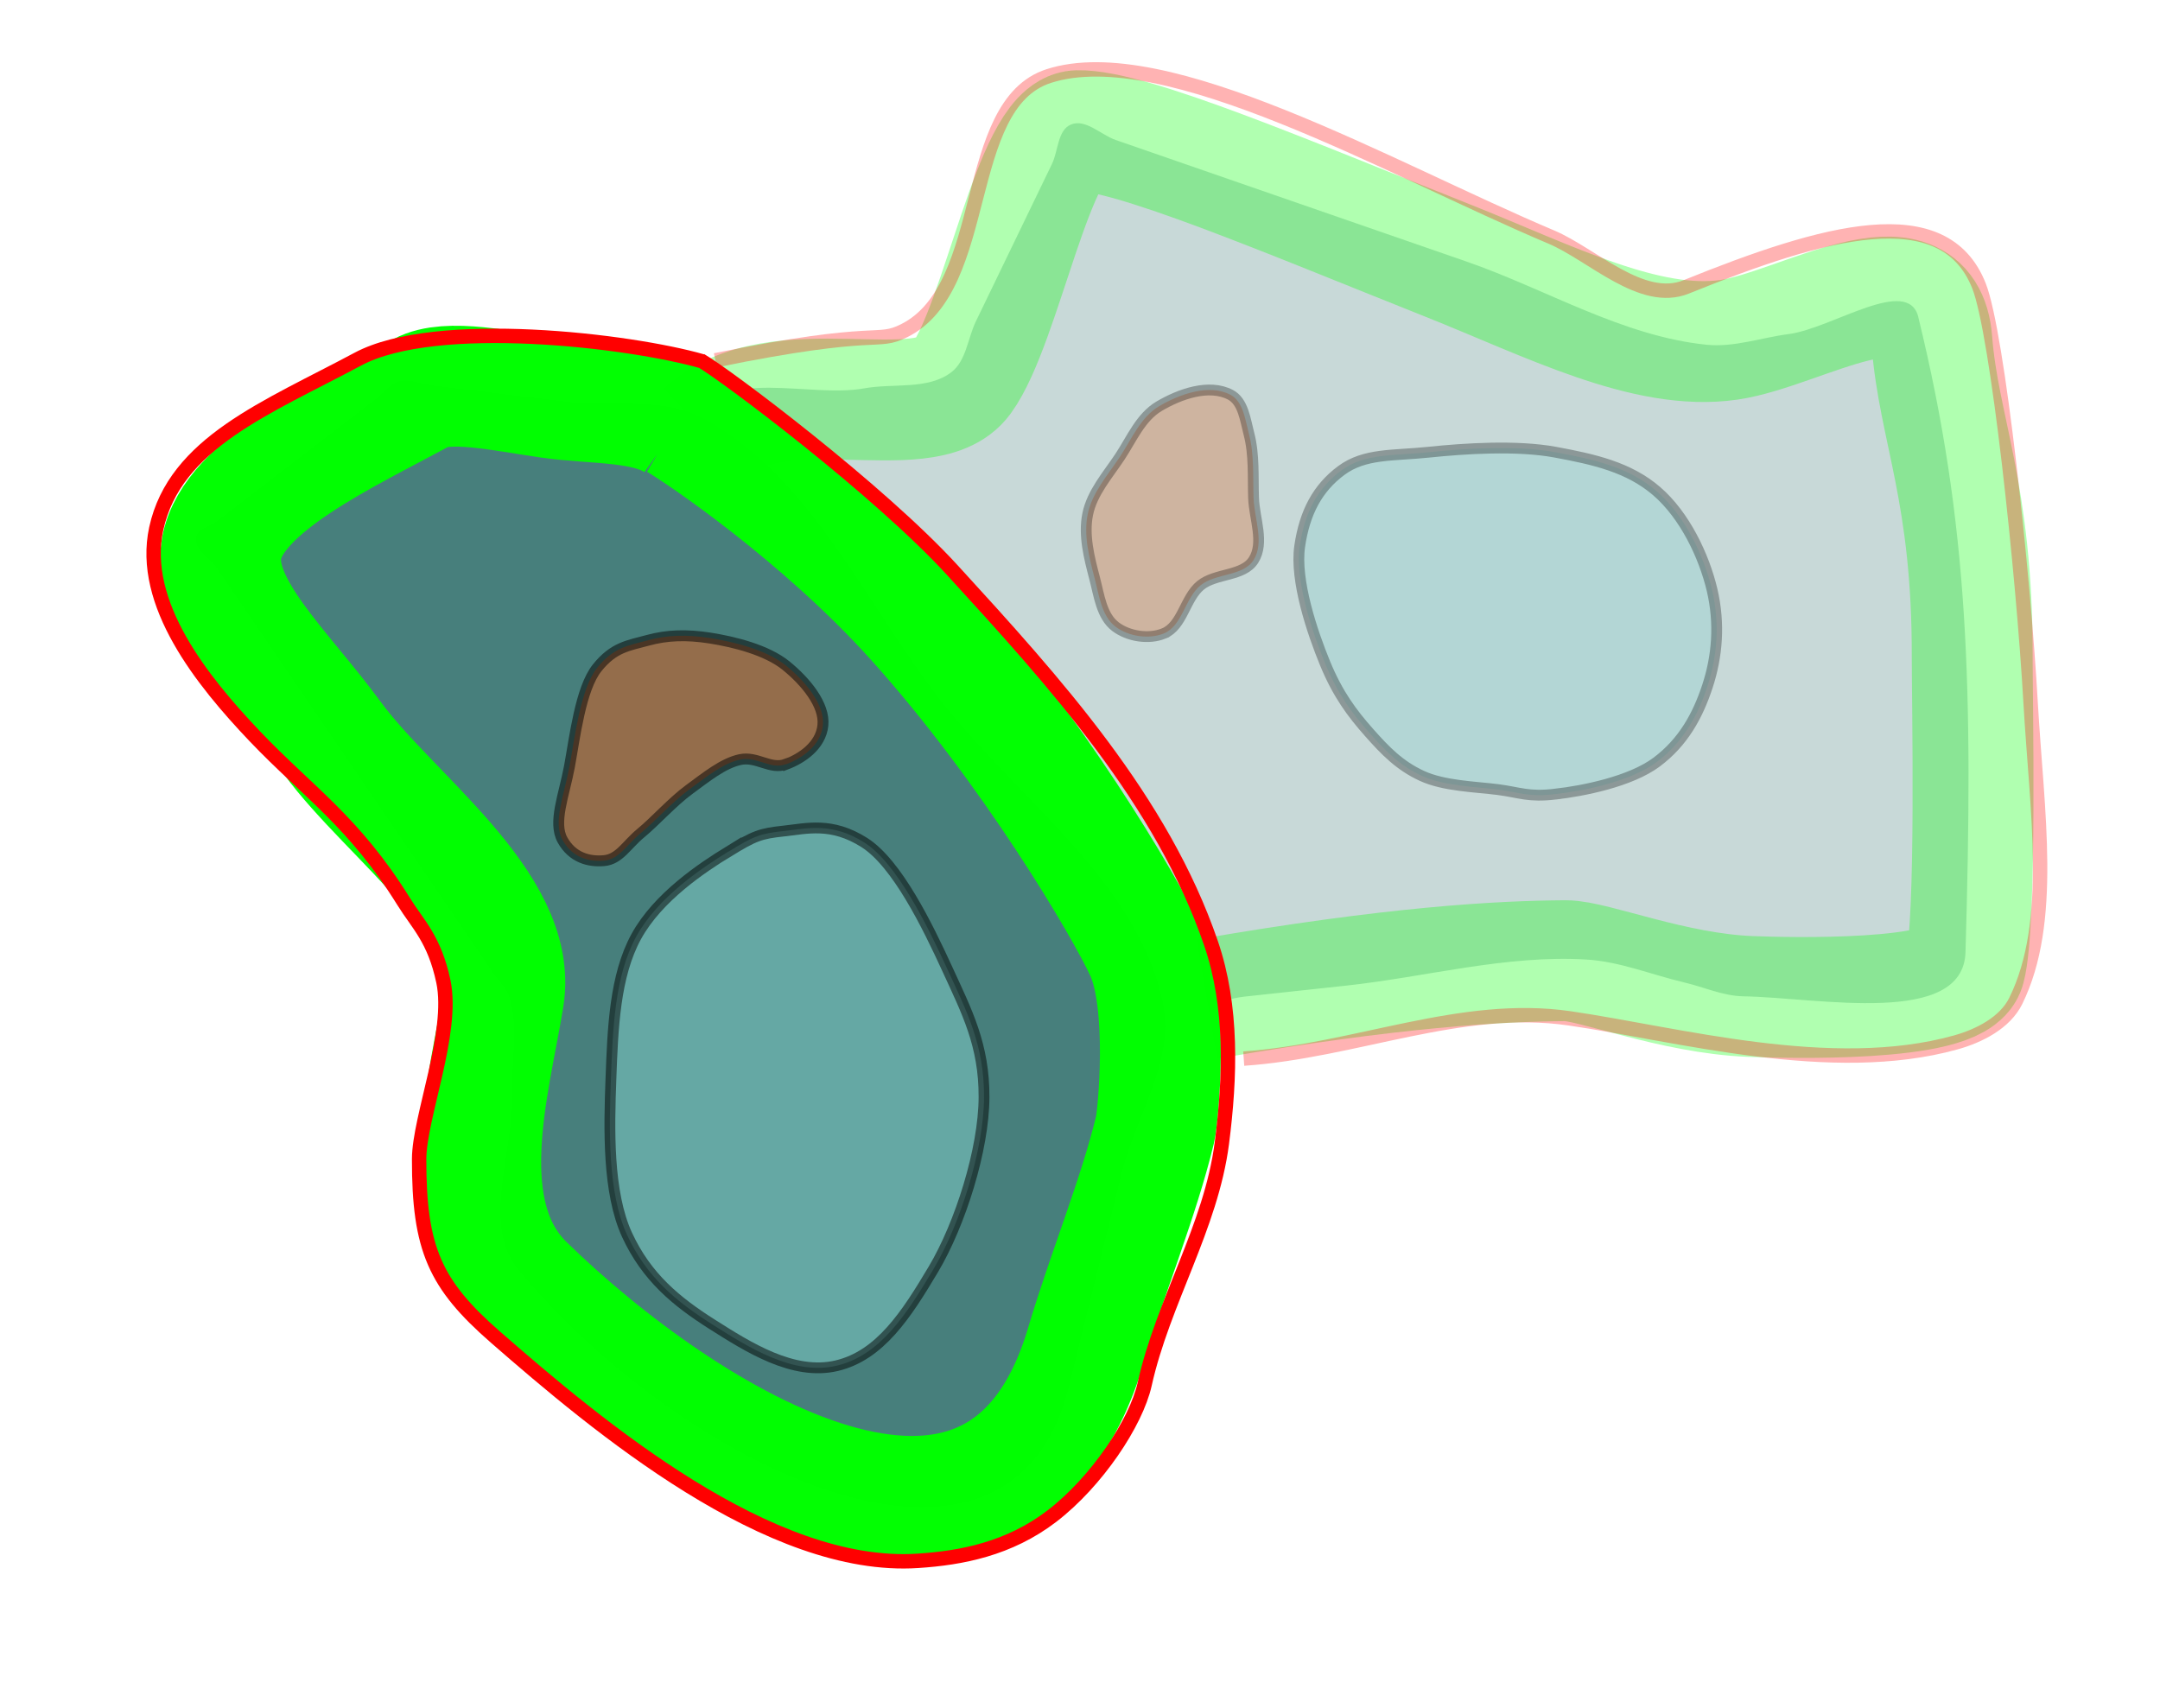 <?xml version="1.0" encoding="UTF-8" standalone="no"?>
<!-- Created with Inkscape (http://www.inkscape.org/) -->

<svg
   width="26.556mm"
   height="21.001mm"
   viewBox="0 0 26.556 21.001"
   version="1.1"
   id="svg6653"
   inkscape:version="1.3.1 (91b66b0, 2023-11-16)"
   sodipodi:docname="junction_perimeter.svg"
   inkscape:export-filename="junction_protein_area.pdf"
   inkscape:export-xdpi="96"
   inkscape:export-ydpi="96"
   xmlns:inkscape="http://www.inkscape.org/namespaces/inkscape"
   xmlns:sodipodi="http://sodipodi.sourceforge.net/DTD/sodipodi-0.dtd"
   xmlns="http://www.w3.org/2000/svg"
   xmlns:svg="http://www.w3.org/2000/svg"
   xmlns:rdf="http://www.w3.org/1999/02/22-rdf-syntax-ns#"
   xmlns:cc="http://creativecommons.org/ns#"
   xmlns:dc="http://purl.org/dc/elements/1.1/">
  <defs
     id="defs6647">
    <inkscape:path-effect
       effect="fillet_chamfer"
       id="path-effect2"
       is_visible="true"
       lpeversion="1"
       nodesatellites_param="F,0,0,1,0,0,0,1 @ F,0,0,1,0,0,0,1 @ F,0,0,1,0,0,0,1 @ F,0,0,1,0,0,0,1 @ F,0,0,1,0,0,0,1 @ F,0,0,1,0,0,0,1 @ F,0,0,1,0,0,0,1 @ F,0,0,1,0,0,0,1 @ F,0,0,1,0,0,0,1 @ F,0,0,1,0,0,0,1 @ F,0,0,1,0,0,0,1 @ F,0,0,1,0,0,0,1 @ F,0,0,1,0,0,0,1 @ F,0,0,1,0,0,0,1 @ F,0,0,1,0,0,0,1 @ F,0,0,1,0,0,0,1 @ F,0,0,1,0,0,0,1 @ F,0,0,1,0,0,0,1 @ F,0,0,1,0,0,0,1 @ F,0,0,1,0,0,0,1"
       radius="0"
       unit="px"
       method="auto"
       mode="F"
       chamfer_steps="1"
       flexible="false"
       use_knot_distance="true"
       apply_no_radius="true"
       apply_with_radius="true"
       only_selected="false"
       hide_knots="false" />
    <inkscape:path-effect
       effect="fillet_chamfer"
       id="path-effect1"
       is_visible="true"
       lpeversion="1"
       nodesatellites_param="F,0,0,1,0,0,0,1 @ F,0,0,1,0,0,0,1 @ F,0,0,1,0,0,0,1 @ F,0,0,1,0,0,0,1 @ F,0,0,1,0,0,0,1 @ F,0,0,1,0,0,0,1 @ F,0,0,1,0,0,0,1 @ F,0,0,1,0,0.609,0,1 @ F,0,0,1,0,0,0,1 @ F,0,0,1,0,0,0,1 @ F,0,0,1,0,0,0,1 @ F,0,0,1,0,0.737,0,1 @ F,0,0,1,0,0,0,1 @ F,0,0,1,0,0,0,1 @ F,0,0,1,0,0,0,1 @ F,0,0,1,0,0,0,1 @ F,0,0,1,0,0,0,1 @ F,0,0,1,0,0,0,1 @ F,0,0,1,0,0,0,1"
       radius="0"
       unit="px"
       method="auto"
       mode="F"
       chamfer_steps="1"
       flexible="false"
       use_knot_distance="true"
       apply_no_radius="true"
       apply_with_radius="true"
       only_selected="false"
       hide_knots="false" />
    <inkscape:path-effect
       effect="fillet_chamfer"
       id="path-effect2-1"
       is_visible="true"
       lpeversion="1"
       nodesatellites_param="F,0,0,1,0,0,0,1 @ F,0,0,1,0,0,0,1 @ F,0,0,1,0,0,0,1 @ F,0,0,1,0,0,0,1 @ F,0,0,1,0,0,0,1 @ F,0,0,1,0,0,0,1 @ F,0,0,1,0,0,0,1 @ F,0,0,1,0,0,0,1 @ F,0,0,1,0,0,0,1 @ F,0,0,1,0,0,0,1 @ F,0,0,1,0,0,0,1 @ F,0,0,1,0,0,0,1 @ F,0,0,1,0,0,0,1 @ F,0,0,1,0,0,0,1 @ F,0,0,1,0,0,0,1 @ F,0,0,1,0,0,0,1 @ F,0,0,1,0,0,0,1 @ F,0,0,1,0,0,0,1 @ F,0,0,1,0,0,0,1 @ F,0,0,1,0,0,0,1"
       radius="0"
       unit="px"
       method="auto"
       mode="F"
       chamfer_steps="1"
       flexible="false"
       use_knot_distance="true"
       apply_no_radius="true"
       apply_with_radius="true"
       only_selected="false"
       hide_knots="false" />
    <inkscape:path-effect
       effect="fillet_chamfer"
       id="path-effect1-6"
       is_visible="true"
       lpeversion="1"
       nodesatellites_param="F,0,0,1,0,0,0,1 @ F,0,0,1,0,0,0,1 @ F,0,0,1,0,0,0,1 @ F,0,0,1,0,0,0,1 @ F,0,0,1,0,0,0,1 @ F,0,0,1,0,0,0,1 @ F,0,0,1,0,0,0,1 @ F,0,0,1,0,0,0,1 @ F,0,0,1,0,0,0,1 @ F,0,0,1,0,0,0,1 @ F,0,0,1,0,0,0,1 @ F,0,0,1,0,0,0,1 @ F,0,0,1,0,0,0,1 @ F,0,0,1,0,0,0,1 @ F,0,0,1,0,0,0,1 @ F,0,0,1,0,0,0,1 @ F,0,0,1,0,0,0,1 @ F,0,0,1,0,0,0,1 @ F,0,0,1,0,0,0,1"
       radius="0"
       unit="px"
       method="auto"
       mode="F"
       chamfer_steps="1"
       flexible="false"
       use_knot_distance="true"
       apply_no_radius="true"
       apply_with_radius="true"
       only_selected="false"
       hide_knots="false" />
  </defs>
  <sodipodi:namedview
     id="base"
     pagecolor="#ffffff"
     bordercolor="#666666"
     borderopacity="1.0"
     inkscape:pageopacity="0.0"
     inkscape:pageshadow="2"
     inkscape:zoom="5.0217395"
     inkscape:cx="52.272723"
     inkscape:cy="29.870128"
     inkscape:document-units="mm"
     inkscape:current-layer="layer1"
     showgrid="false"
     fit-margin-top="0"
     fit-margin-left="0"
     fit-margin-right="0"
     fit-margin-bottom="0"
     inkscape:window-width="1846"
     inkscape:window-height="1016"
     inkscape:window-x="74"
     inkscape:window-y="27"
     inkscape:window-maximized="1"
     inkscape:showpageshadow="0"
     inkscape:pagecheckerboard="0"
     inkscape:deskcolor="#505050" />
  <g
     inkscape:label="Layer 1"
     inkscape:groupmode="layer"
     id="layer1"
     transform="translate(-36.284,-65.637)">
    <path
       inkscape:connector-curvature="0"
       id="path4369-6-6-6"
       d="m 370.487,80.149 c -0.234,-0.962 -1.963,0.256 -2.944,0.384 -0.623,0.081 -1.245,0.308 -1.87,0.244 -1.918,-0.197 -3.642,-1.267 -5.462,-1.9 -1.789,-0.622 -3.578,-1.244 -5.367,-1.867 -0.866,-0.301 -1.733,-0.603 -2.599,-0.904 -0.338,-0.118 -0.684,-0.49 -1.015,-0.353 -0.306,0.127 -0.288,0.597 -0.431,0.896 -0.577,1.198 -1.154,2.397 -1.731,3.595 -0.186,0.387 -0.218,0.9 -0.559,1.161 -0.534,0.408 -1.321,0.245 -1.981,0.367 -1.224,0.227 -3.25,-0.491 -3.671,0.68 -0.954,2.657 3.704,4.264 5.442,6.489 1.753,2.243 2.42,5.755 5.024,6.907 0.57,0.252 1.239,-0.135 1.858,-0.202 0.768,-0.083 1.536,-0.167 2.304,-0.25 1.822,-0.198 3.637,-0.707 5.466,-0.594 0.755,0.046 1.473,0.346 2.209,0.52 0.45,0.106 0.887,0.31 1.349,0.318 1.716,0.029 4.999,0.706 5.049,-1.01 0.174,-5.976 0.081,-9.746 -1.072,-14.479 z"
       style="opacity:0.3;fill:#477f7c;fill-opacity:1;stroke:none;stroke-width:1.038px;stroke-linecap:butt;stroke-linejoin:miter;stroke-opacity:1"
       sodipodi:nodetypes="saaaaaaaaaaaaaaaaaass"
       inkscape:path-effect="#path-effect2-1"
       inkscape:original-d="m 370.48681,80.148634 c -0.23423,-0.961566 -1.96273,0.25601 -2.9441,0.384016 -0.62335,0.08131 -1.24473,0.308256 -1.87006,0.243924 -1.91764,-0.19728 -3.64153,-1.266615 -5.4623,-1.899923 -1.78888,-0.622216 -3.57775,-1.244434 -5.36663,-1.86665 -0.86633,-0.301332 -1.73267,-0.602664 -2.599,-0.903997 -0.33819,-0.117631 -0.6839,-0.49024 -1.01457,-0.352894 -0.30616,0.127163 -0.28763,0.597396 -0.43145,0.896093 -0.57694,1.198259 -1.15388,2.396516 -1.73083,3.594772 -0.18626,0.386842 -0.21766,0.899806 -0.55878,1.160525 -0.53352,0.40777 -1.32057,0.244547 -1.98085,0.36682 -1.22353,0.226576 -3.24988,-0.491326 -3.67058,0.679726 -0.95441,2.656672 3.70387,4.264398 5.44211,6.48866 1.75304,2.2432 2.42036,5.754547 5.0235,6.90726 0.56969,0.252269 1.2388,-0.134649 1.8582,-0.201974 0.76814,-0.08349 1.53628,-0.166984 2.30442,-0.250476 1.8219,-0.198029 3.63653,-0.706555 5.46571,-0.594086 0.75496,0.04642 1.47256,0.346477 2.20884,0.519715 0.44982,0.105837 0.88742,0.309727 1.34946,0.317511 1.71594,0.02891 4.99856,0.70574 5.04856,-1.009708 0.17418,-5.976307 0.0812,-9.746433 -1.07165,-14.479314 z"
       inkscape:label="cell2"
       transform="matrix(0.541,0,0,0.539,-140.564,26.337)" />
    <path
       inkscape:connector-curvature="0"
       id="path4367-3-3-3-0"
       d="m 351.178,104.548 1.206,-4.89 c 0.313,-1.27 1.191,-2.527 0.94,-3.81 -0.548,-2.794 -3.27,-4.664 -5.024,-6.907 -1.738,-2.224 -2.96,-5.143 -5.442,-6.489 -0.907,-0.492 -2.048,-0.248 -3.073,-0.372 -1.022,-0.124 -2.044,-0.248 -3.067,-0.372 -0.256,-0.031 -0.519,-0.162 -0.768,-0.093 -0.194,0.053 -0.318,0.246 -0.477,0.369 -0.598,0.462 -1.197,0.925 -1.795,1.387 -0.616,0.476 -1.231,0.951 -1.847,1.427 -0.162,0.125 -0.454,0.173 -0.486,0.376 -0.043,0.27 0.307,0.452 0.461,0.677 0.503,0.74 1.007,1.48 1.51,2.22 0.929,1.366 1.858,2.733 2.787,4.099 0.669,0.984 1.338,1.967 2.007,2.951 0.117,0.173 0.287,0.32 0.352,0.518 0.223,0.682 0.05,1.433 0.075,2.15 0.048,1.366 -0.728,3.044 0.144,4.097 3.719,4.492 11.153,8.114 12.497,2.663 z"
       style="fill:#477f7c;fill-opacity:1;stroke:none;stroke-width:1.038px;stroke-linecap:butt;stroke-linejoin:miter;stroke-opacity:1"
       sodipodi:nodetypes="saaaaaaaaaaaaaaaaass"
       inkscape:path-effect="#path-effect1-6"
       inkscape:original-d="m 351.17786,104.54778 1.20585,-4.890396 c 0.31319,-1.27014 1.19115,-2.526656 0.93956,-3.810418 -0.54752,-2.793799 -3.27046,-4.66406 -5.0235,-6.90726 -1.73824,-2.224262 -2.9604,-5.143327 -5.44211,-6.48866 -0.907,-0.491684 -2.04841,-0.248286 -3.07261,-0.372429 -1.02219,-0.123899 -2.04439,-0.247798 -3.06658,-0.371698 -0.25603,-0.03103 -0.51944,-0.161551 -0.76809,-0.0931 -0.1937,0.05332 -0.31795,0.245691 -0.47693,0.368536 -0.59834,0.462356 -1.19669,0.924711 -1.79503,1.387067 -0.6156,0.475693 -1.23121,0.951384 -1.84681,1.427078 -0.16203,0.125205 -0.4539,0.173395 -0.48609,0.375617 -0.0429,0.269613 0.30703,0.451512 0.46055,0.677269 0.50328,0.740106 1.00655,1.480216 1.50982,2.220323 0.92911,1.366338 1.85823,2.732672 2.78735,4.099008 0.66887,0.98362 1.33774,1.967238 2.0066,2.950861 0.11743,0.172692 0.28737,0.319589 0.35229,0.518077 0.22295,0.681636 0.0503,1.433462 0.0754,2.150193 0.0479,1.365521 -0.72751,3.044012 0.14374,4.096562 3.71866,4.49246 11.15253,8.11429 12.49659,2.66337 z"
       inkscape:label="cell1"
       transform="matrix(0.541,0,0,0.539,-140.564,26.337)" />
    <path
       sodipodi:nodetypes="zzzzzzzzzzzzzz"
       inkscape:connector-curvature="0"
       id="path4373-5-6-7"
       d="m 55.407,75.401 c 0.334,-0.038 0.922,-0.152 1.246,-0.395 0.324,-0.243 0.503,-0.566 0.623,-0.931 0.12,-0.365 0.155,-0.767 0.057,-1.185 -0.099,-0.418 -0.336,-0.916 -0.68,-1.213 -0.344,-0.297 -0.772,-0.392 -1.246,-0.48 -0.474,-0.088 -1.117,-0.046 -1.558,0 -0.44,0.046 -0.787,0.011 -1.076,0.226 -0.289,0.215 -0.449,0.513 -0.51,0.931 -0.061,0.418 0.155,1.058 0.312,1.439 0.157,0.382 0.334,0.616 0.538,0.847 0.204,0.231 0.38,0.411 0.651,0.536 0.271,0.126 0.66,0.134 0.935,0.169 0.274,0.036 0.374,0.095 0.708,0.056 z"
       style="opacity:0.3;fill:#83cfcb;fill-opacity:1;stroke:#000000;stroke-width:0.133;stroke-linecap:butt;stroke-linejoin:miter;stroke-dasharray:none;stroke-opacity:1"
       inkscape:label="nuclei2" />
    <path
       sodipodi:nodetypes="zzzzzzzzzzzz"
       inkscape:connector-curvature="0"
       id="path4375-3-2-5-6"
       d="m 45.24,76.107 c -0.322,0.198 -0.867,0.559 -1.133,1.044 -0.266,0.485 -0.289,1.132 -0.312,1.75 -0.023,0.617 -0.042,1.397 0.198,1.919 0.241,0.522 0.607,0.821 1.048,1.101 0.441,0.279 0.995,0.634 1.529,0.508 0.534,-0.126 0.858,-0.629 1.189,-1.185 0.331,-0.556 0.621,-1.475 0.623,-2.116 0.003,-0.642 -0.21,-1.05 -0.453,-1.58 -0.243,-0.53 -0.617,-1.297 -1.019,-1.552 -0.403,-0.255 -0.705,-0.172 -0.991,-0.141 -0.286,0.031 -0.358,0.056 -0.68,0.254 z"
       style="opacity:0.506;fill:#83cfcb;fill-opacity:1;stroke:#000000;stroke-width:0.133;stroke-linecap:butt;stroke-linejoin:miter;stroke-dasharray:none;stroke-opacity:1"
       inkscape:label="nuclei1" />
    <path
       sodipodi:nodetypes="ssssssssssss"
       inkscape:connector-curvature="0"
       id="path4379-6-1-5"
       d="m 50.592,73.426 c 0.231,-0.094 0.26,-0.436 0.453,-0.593 0.187,-0.151 0.523,-0.108 0.651,-0.31 0.136,-0.215 0.009,-0.508 0,-0.762 -0.009,-0.264 0.01,-0.535 -0.057,-0.79 -0.045,-0.171 -0.07,-0.397 -0.227,-0.48 -0.262,-0.138 -0.623,-0.01 -0.878,0.141 -0.226,0.134 -0.337,0.403 -0.481,0.621 -0.149,0.225 -0.342,0.441 -0.396,0.705 -0.053,0.26 0.018,0.534 0.085,0.79 0.055,0.208 0.084,0.462 0.255,0.593 0.159,0.121 0.409,0.16 0.595,0.085 z"
       style="opacity:0.3;fill:#de5d1c;fill-opacity:1;stroke:#000000;stroke-width:0.133;stroke-linecap:butt;stroke-linejoin:miter;stroke-dasharray:none;stroke-opacity:1"
       inkscape:label="golgi2" />
    <path
       sodipodi:nodetypes="zzzzzzzzzzzzz"
       inkscape:connector-curvature="0"
       id="path4377-5-6-3-3"
       d="m 45.948,75.035 c 0.192,-0.072 0.427,-0.228 0.453,-0.48 0.026,-0.252 -0.213,-0.539 -0.453,-0.734 -0.24,-0.195 -0.645,-0.293 -0.935,-0.339 -0.29,-0.045 -0.528,-0.037 -0.765,0.028 -0.237,0.065 -0.418,0.082 -0.623,0.339 -0.205,0.257 -0.274,0.858 -0.34,1.213 -0.066,0.355 -0.205,0.688 -0.085,0.903 0.12,0.215 0.321,0.271 0.51,0.254 0.189,-0.017 0.277,-0.194 0.453,-0.339 0.176,-0.145 0.39,-0.386 0.595,-0.536 0.205,-0.15 0.413,-0.321 0.623,-0.367 0.21,-0.046 0.374,0.128 0.566,0.056 z"
       style="opacity:0.508;fill:#de5d1c;fill-opacity:1;stroke:#000000;stroke-width:0.134;stroke-linecap:butt;stroke-linejoin:miter;stroke-miterlimit:4;stroke-dasharray:none;stroke-opacity:1"
       inkscape:label="golgi1" />
    <path
       style="fill:none;fill-opacity:1;stroke:#00ff00;stroke-width:1.486;stroke-linecap:butt;stroke-linejoin:miter;stroke-miterlimit:4;stroke-dasharray:none;stroke-opacity:0.99"
       d="m 44.64,70.838 c -0.392,-0.281 -1.032,-0.229 -1.601,-0.311 -0.58,-0.083 -1.253,-0.236 -1.574,-0.062 -0.929,0.503 -2.32,1.141 -2.457,1.915 -0.125,0.71 0.74,1.482 1.362,2.332 0.709,0.967 2.288,2.053 2.106,3.185 -0.172,1.067 -0.654,2.658 0.256,3.545 1.936,1.888 5.832,4.367 6.907,0.724 0.252,-0.853 0.645,-1.807 0.846,-2.642 0.037,-0.153 0.176,-1.546 -0.118,-2.193 -0.242,-0.531 -1.395,-2.495 -2.833,-4.09 -1.156,-1.281 -2.635,-2.278 -2.92,-2.445"
       id="path618-1-5-7-0-1-2-6"
       inkscape:label="junction_area" />
    <path
       style="fill:none;fill-opacity:1;stroke:#00ff00;stroke-width:1.486;stroke-linecap:butt;stroke-linejoin:miter;stroke-miterlimit:4;stroke-dasharray:none;stroke-opacity:0.31"
       d="m 44.949,70.96 c 0.887,-0.826 2.705,-0.052 3.16,-0.675 0.486,-0.667 0.893,-3.027 1.422,-3.041 0.641,-0.017 2.599,0.819 4.545,1.594 1.254,0.499 2.449,1.124 3.464,0.977 0.88,-0.128 2.407,-1.124 2.495,0.012 0.084,1.085 0.501,1.865 0.496,3.883 -0.001,0.484 0.057,3.283 -0.089,3.826 -0.114,0.427 -2.197,0.37 -2.64,0.353 -0.956,-0.038 -1.933,-0.442 -2.27,-0.44 -0.799,0.005 -2.114,0.074 -4.412,0.473"
       id="path1"
       inkscape:label="junction_area2" />
    <path
       style="fill:none;fill-opacity:1;stroke:#ff0000;stroke-width:0.177;stroke-linecap:butt;stroke-linejoin:miter;stroke-miterlimit:4;stroke-dasharray:none;stroke-opacity:1"
       d="m 44.92,70.08 c -0.896,-0.257 -3.277,-0.541 -4.237,-0.027 -1.113,0.596 -2.249,1.029 -2.478,2.084 -0.2,0.922 0.564,1.872 1.214,2.555 0.651,0.683 1.219,1.049 1.826,2.027 0.175,0.283 0.379,0.461 0.49,0.985 0.133,0.63 -0.297,1.671 -0.298,2.184 -0.002,1.104 0.195,1.541 0.939,2.19 1.26,1.099 3.371,2.872 5.194,2.75 0.532,-0.035 1.118,-0.145 1.647,-0.55 0.55,-0.422 1.035,-1.149 1.14,-1.622 0.225,-1.012 0.816,-1.934 0.949,-2.962 0.105,-0.814 0.133,-1.681 -0.133,-2.458 -0.602,-1.759 -1.921,-3.212 -3.176,-4.584 -0.908,-0.993 -2.78,-2.399 -3.1,-2.585"
       id="path618-1-5-7-0-1-2"
       inkscape:label="junction_perimeter"
       sodipodi:nodetypes="csassssssssaaac" />
    <path
       style="opacity:0.3;fill:none;fill-opacity:1;stroke:#ff0000;stroke-width:0.177;stroke-linecap:butt;stroke-linejoin:miter;stroke-miterlimit:4;stroke-dasharray:none;stroke-opacity:1"
       d="m 45.079,70.067 c 2.049,-0.418 1.969,-0.188 2.323,-0.365 1.077,-0.54 0.685,-2.778 1.776,-3.13 1.431,-0.461 4.185,1.138 6.177,1.979 0.506,0.213 1.114,0.835 1.661,0.613 1.698,-0.687 3.169,-1.103 3.599,-0.011 0.229,0.581 0.543,3.515 0.635,5.136 0.076,1.329 0.294,2.684 -0.183,3.654 -0.132,0.269 -0.45,0.431 -0.738,0.511 -1.527,0.426 -3.42,-0.103 -4.748,-0.296 -1.331,-0.194 -2.632,0.4 -4.006,0.495"
       id="path618-1-5-7-0-1-2-1"
       inkscape:label="junction_perimeter2"
       sodipodi:nodetypes="csssssssasc" />
  </g>
</svg>
